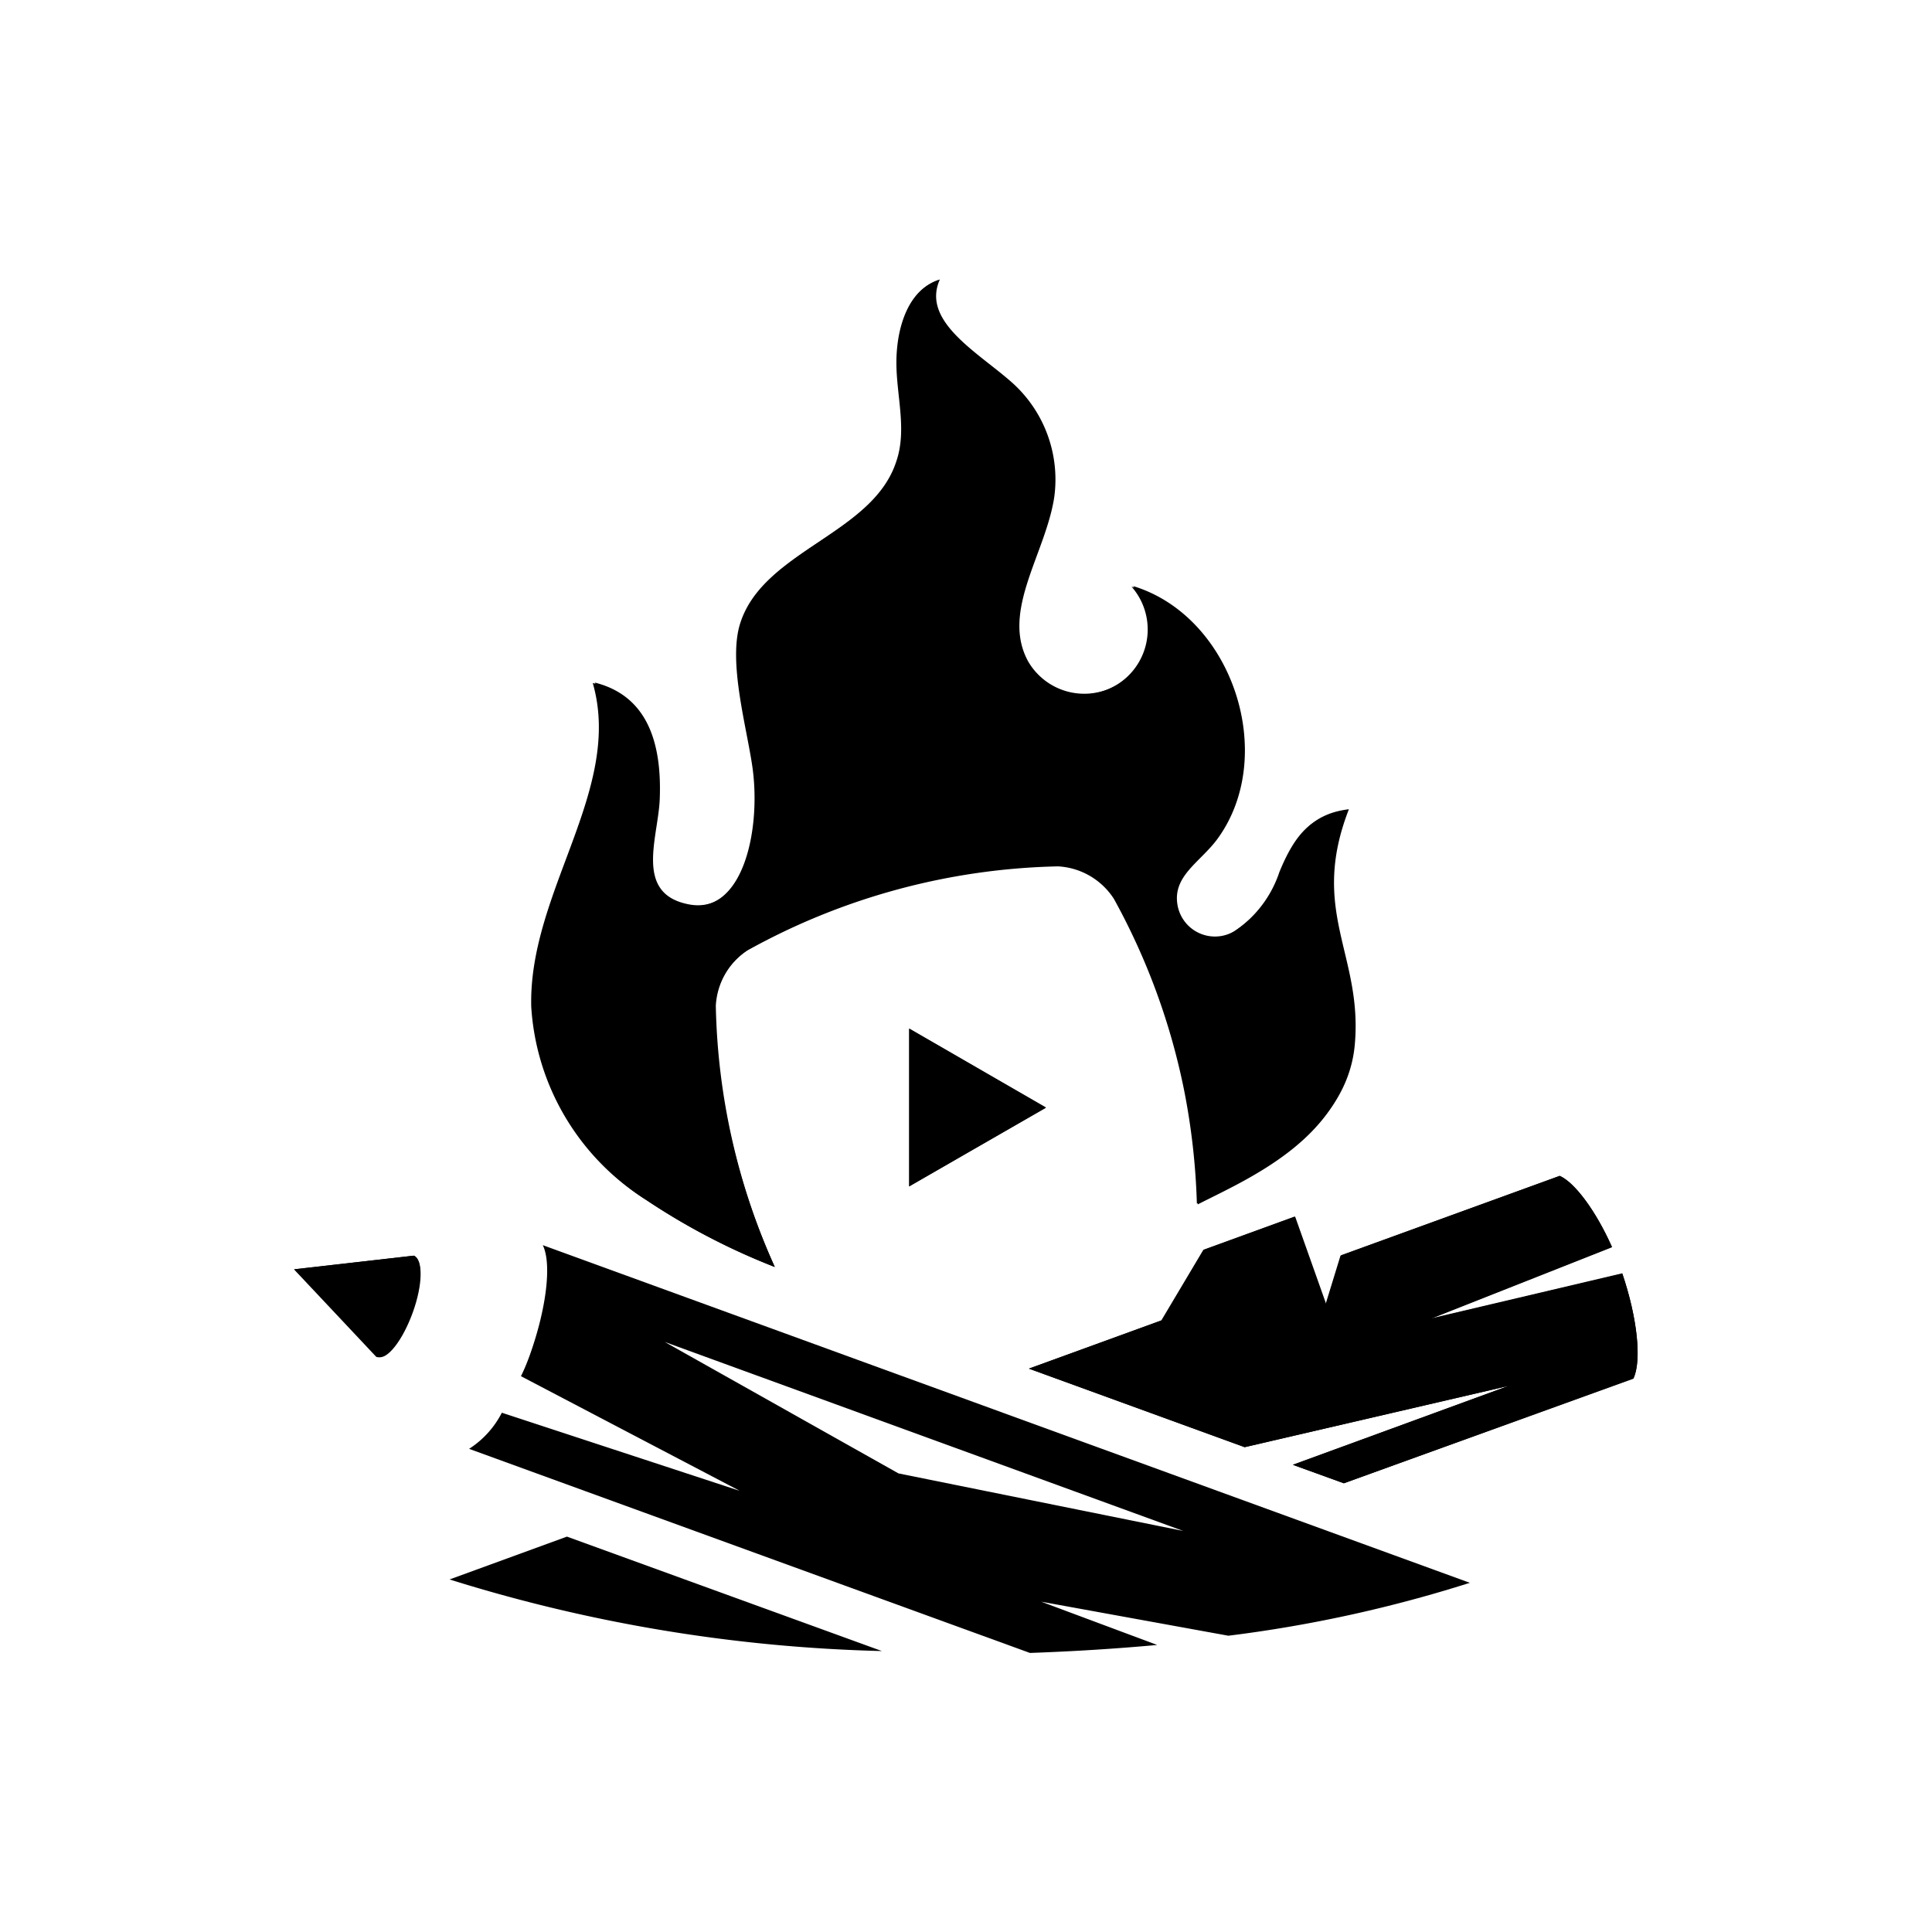 <svg xmlns="http://www.w3.org/2000/svg" viewBox="0 0 92.01 92.01"><defs><style>.cls-1{fill:none;}</style></defs><g id="Layer_2" data-name="Layer 2"><g id="Layer_1-2" data-name="Layer 1"><path d="M76.77,59.4l-8.63,3.41,9.12-2.15c.72,2.1.93,4.13.53,5L64,70.64l-2.43-.88L71.85,66,59.27,68.92,49,65.18l6.34-2.3,2-3.36,4.34-1.58,1.48,4.17.71-2.33L74.28,56C75,56.32,76,57.66,76.77,59.4ZM43.3,56.5V49l6.51,3.76Zm-15-24c2.44.6,3.23,2.72,3.12,5.55-.07,1.82-1.21,4.45,1.29,5,2.72.62,3.61-3.49,3.2-6.5-.26-1.93-1.18-5-.59-6.89,1.1-3.48,6.33-4.25,7.44-7.73.49-1.5.05-3.12,0-4.69s.47-3.44,2-3.93c-.9,2,1.82,3.47,3.45,4.92a6.19,6.19,0,0,1,2,5.43c-.4,2.69-2.55,5.44-1.25,7.83a3.09,3.09,0,1,0,5-3.58c4.75,1.44,6.93,8.1,4,12.07-.81,1.08-2.09,1.73-1.89,3.07a1.81,1.81,0,0,0,2.89,1.18,5.46,5.46,0,0,0,2.07-2.77c.74-1.8,1.54-2.72,3.21-2.92-1.9,4.88.67,6.93.28,11.22S59.34,56.14,57,57.32a32.69,32.69,0,0,0-.6-5.36,31.83,31.83,0,0,0-3.35-9.15,3.38,3.38,0,0,0-2.67-1.55,31.85,31.85,0,0,0-14.78,4,3.41,3.41,0,0,0-1.55,2.68A31.74,31.74,0,0,0,36.9,60.34a31.89,31.89,0,0,1-6.12-3.19,11.72,11.72,0,0,1-5.37-9.21C25.27,42.47,29.8,37.6,28.34,32.52Zm-8.72,30c-.48,1.33-1.22,2.28-1.66,2.12L14,60.45l5.7-.65C20.15,60,20.11,61.16,19.62,62.5Z"/><path d="M30.78,57.15a31.89,31.89,0,0,0,6.12,3.19A31.74,31.74,0,0,1,34.09,47.9a3.41,3.41,0,0,1,1.55-2.68,31.85,31.85,0,0,1,14.78-4,3.38,3.38,0,0,1,2.67,1.55A31.83,31.83,0,0,1,56.44,52a32.69,32.69,0,0,1,.6,5.36c2.3-1.18,7-3.13,7.38-7.53s-2.18-6.34-.28-11.22c-1.67.2-2.47,1.12-3.21,2.92a5.46,5.46,0,0,1-2.07,2.77A1.81,1.81,0,0,1,56,43.08c-.2-1.34,1.08-2,1.89-3.07,3-4,.8-10.63-4-12.07a3.09,3.09,0,1,1-5,3.58c-1.3-2.39.85-5.14,1.25-7.83a6.19,6.19,0,0,0-2-5.43c-1.63-1.45-4.35-2.94-3.45-4.92-1.49.49-2,2.36-2,3.93s.51,3.19,0,4.69c-1.11,3.48-6.34,4.25-7.44,7.73-.59,1.85.33,5,.59,6.89.41,3-.48,7.12-3.2,6.5-2.5-.56-1.36-3.19-1.29-5,.11-2.83-.68-5-3.12-5.55,1.46,5.08-3.07,9.95-2.93,15.42A11.72,11.72,0,0,0,30.78,57.15Z"/><polygon points="43.3 48.98 43.3 56.5 49.81 52.74 43.3 48.98"/><path d="M19.72,59.8l-5.7.65L18,64.62c.44.16,1.18-.79,1.66-2.12S20.15,60,19.72,59.8Z"/><path d="M49.59,76.28,58.5,77.9A63.89,63.89,0,0,0,70,75.38L25.85,59.3c.43.88.18,3-.62,5.24-.13.36-.27.7-.42,1L35.23,71,23.9,67.28A4.46,4.46,0,0,1,22.34,69l26.71,9.72q3.11-.11,6.06-.38ZM31.66,63.91l24.69,9L42.79,70.17Z"/><path d="M63.13,62.11l-1.48-4.17-4.34,1.58-2,3.36L49,65.18l10.28,3.74L71.85,66,61.57,69.76l2.43.88,13.79-5c.4-.83.19-2.86-.53-5l-9.12,2.15,8.63-3.41C76,57.66,75,56.32,74.28,56l-10.44,3.8Z"/><path d="M21.41,75.22A74.85,74.85,0,0,0,42,78.63L27,73.18Z"/><rect class="cls-1" width="92.01" height="92.01"/></g></g></svg>